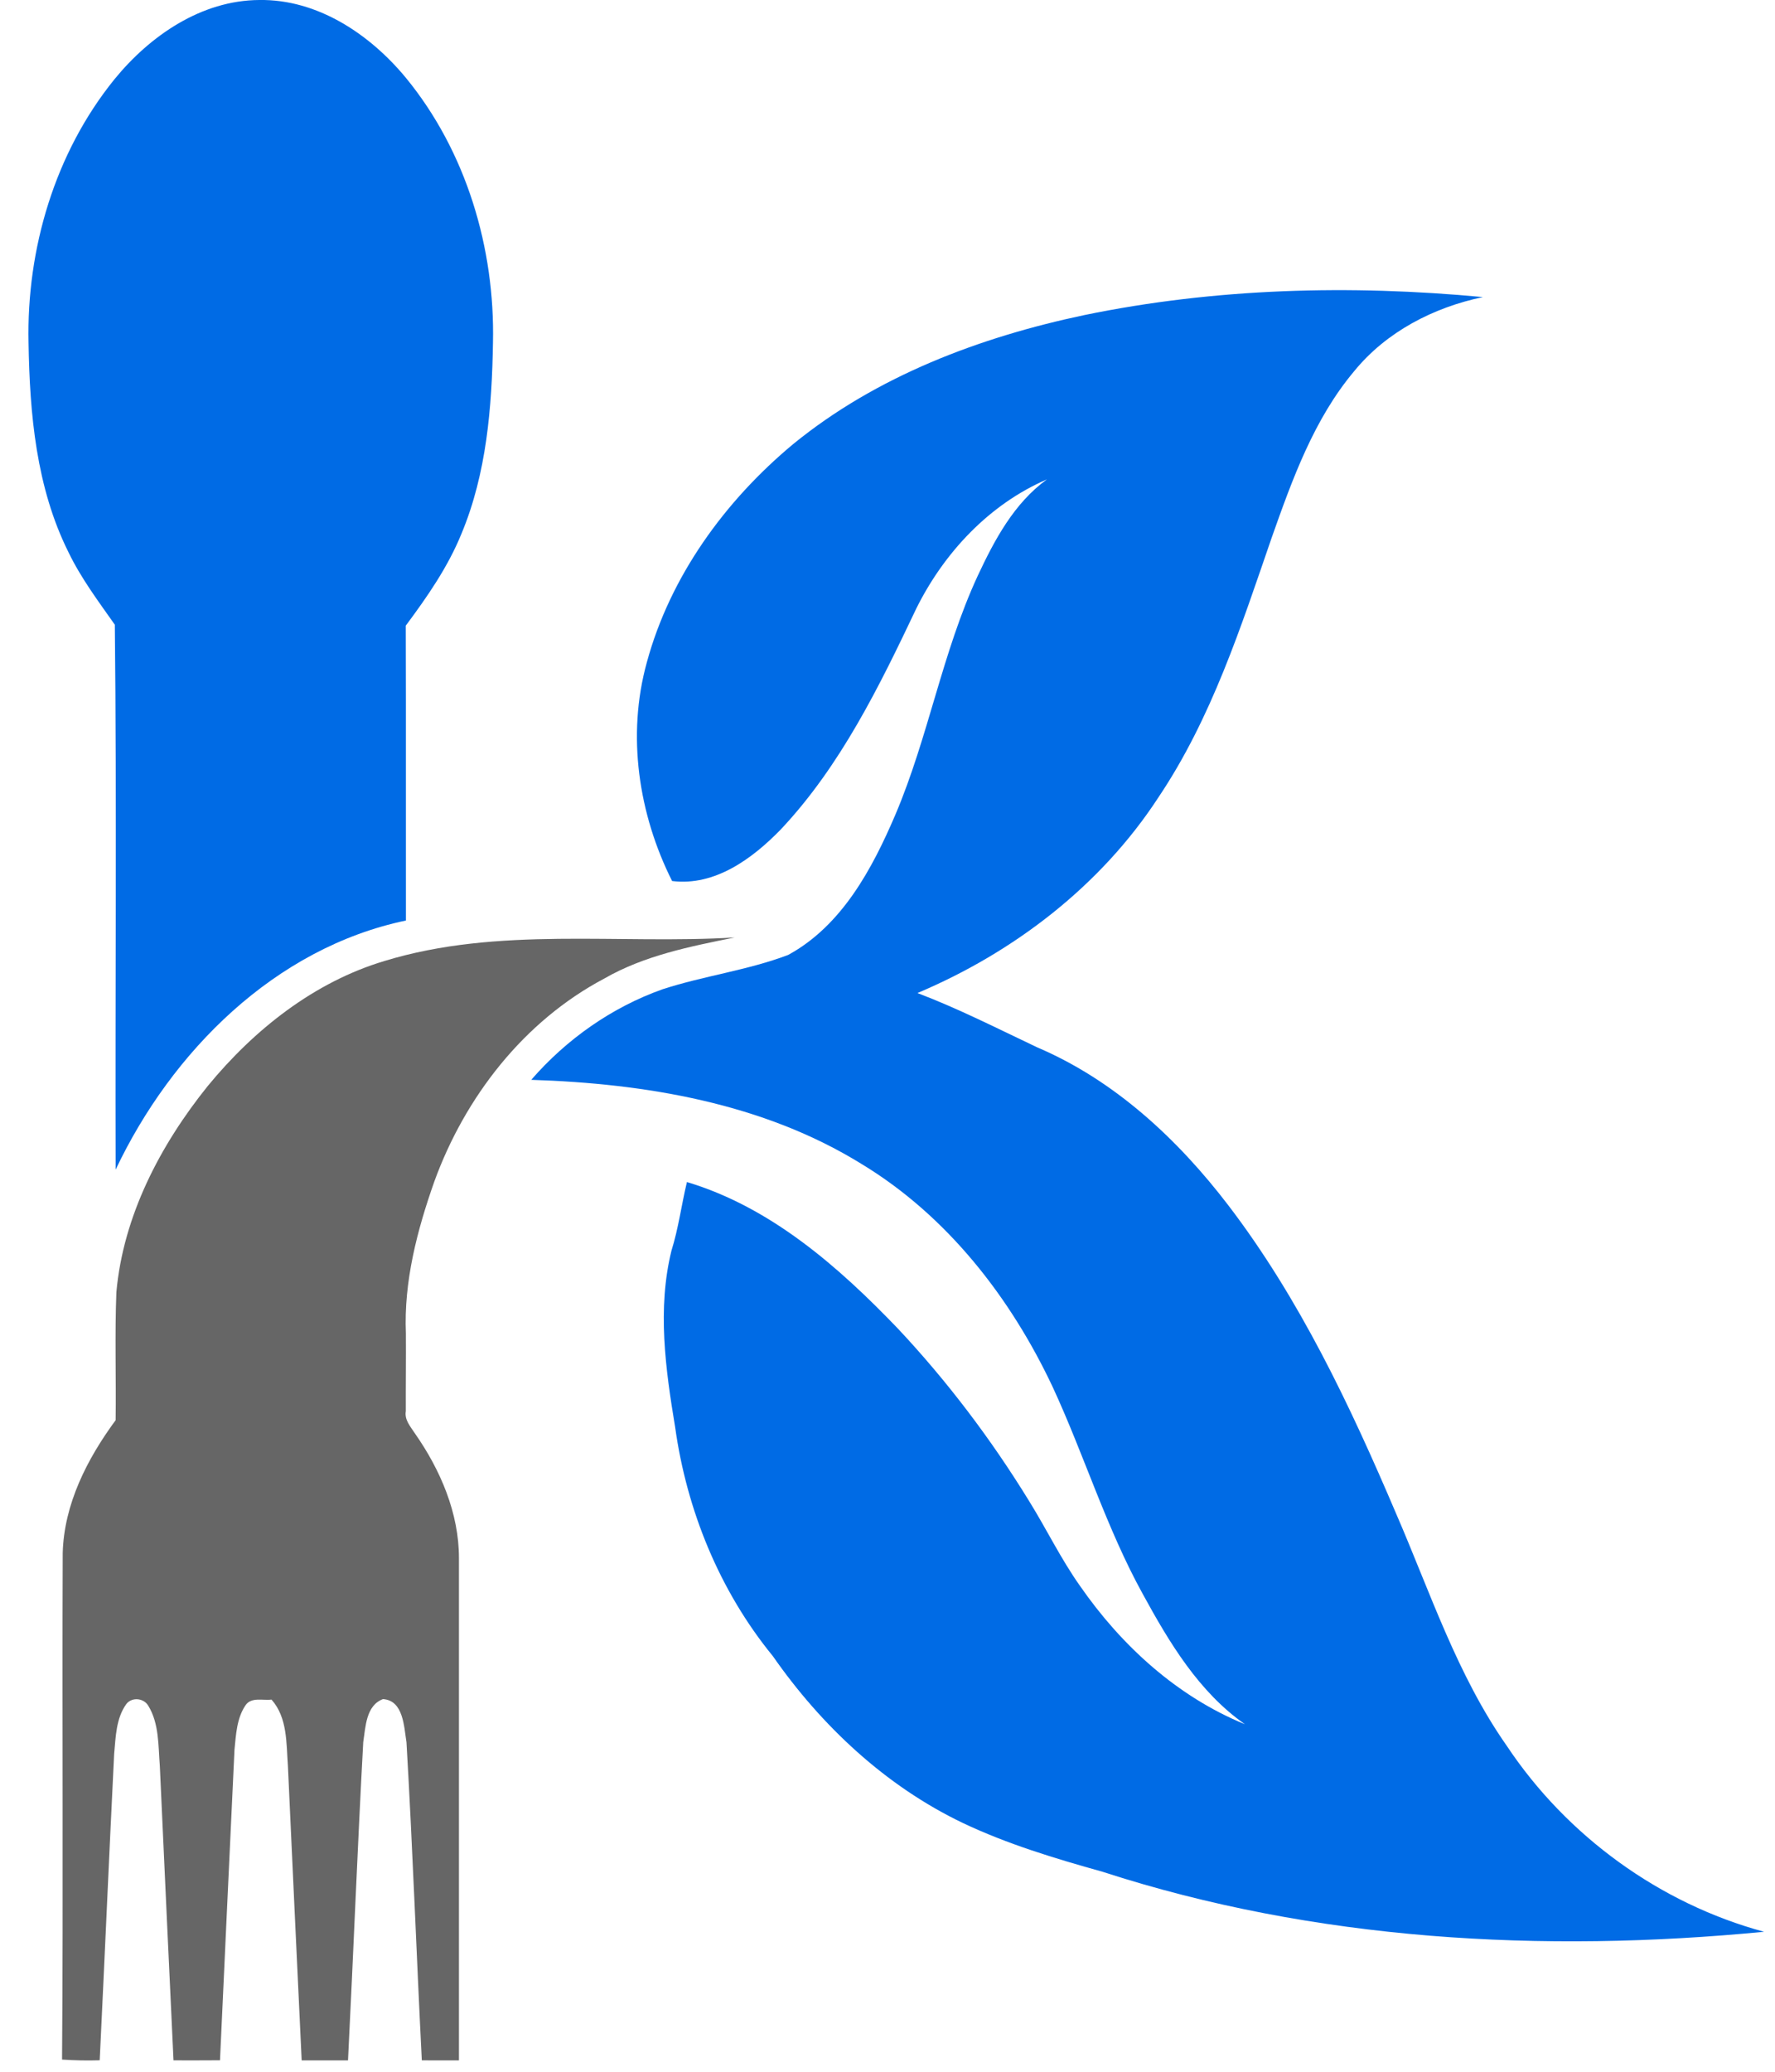 <svg width="48" height="56" viewBox="0 0 48 56" fill="none" xmlns="http://www.w3.org/2000/svg">
<path d="M29.326 8.516C32.863 7.787 36.511 7.692 40.101 8.03C38.769 8.309 37.492 8.965 36.622 10.031C35.529 11.331 34.948 12.955 34.389 14.534C33.558 16.945 32.763 19.414 31.329 21.549C29.772 23.939 27.423 25.739 24.81 26.842C25.921 27.264 26.979 27.804 28.052 28.312C30.142 29.202 31.854 30.797 33.219 32.583C35.145 35.105 36.51 37.995 37.749 40.901C38.675 43.034 39.403 45.279 40.752 47.198C42.369 49.626 44.884 51.455 47.704 52.216C41.718 52.796 35.562 52.46 29.815 50.594C28.53 50.235 27.242 49.847 26.034 49.274C23.95 48.276 22.215 46.652 20.901 44.767C19.458 43.003 18.57 40.823 18.257 38.574C17.996 37.004 17.771 35.373 18.158 33.805C18.348 33.199 18.428 32.567 18.576 31.951C20.844 32.63 22.68 34.242 24.288 35.919C25.62 37.339 26.801 38.901 27.821 40.56C28.296 41.323 28.688 42.138 29.209 42.872C30.325 44.481 31.837 45.861 33.666 46.607C32.419 45.735 31.619 44.396 30.904 43.088C29.918 41.302 29.323 39.34 28.469 37.495C27.329 35.071 25.609 32.86 23.296 31.461C20.633 29.815 17.451 29.287 14.366 29.188C15.319 28.09 16.547 27.226 17.917 26.74C19.035 26.376 20.214 26.229 21.314 25.812C22.768 25.02 23.589 23.481 24.216 22.014C25.107 19.916 25.48 17.637 26.439 15.566C26.893 14.595 27.423 13.601 28.311 12.958C26.752 13.631 25.532 14.935 24.782 16.442C23.78 18.55 22.733 20.698 21.119 22.415C20.354 23.203 19.337 23.959 18.175 23.814C17.266 22.004 16.946 19.875 17.491 17.907C18.121 15.578 19.608 13.535 21.449 12.004C23.706 10.162 26.502 9.112 29.326 8.516Z" fill="#006BE5"/>
<path d="M3.094 2.144C4.054 0.967 5.445 0.008 7.013 0C8.587 -0.024 10.001 0.925 10.973 2.1C12.608 4.09 13.387 6.708 13.331 9.265C13.302 11.009 13.159 12.795 12.481 14.422C12.114 15.326 11.553 16.132 10.973 16.911C10.981 19.568 10.973 22.226 10.977 24.882C7.433 25.623 4.639 28.425 3.127 31.616C3.113 26.706 3.158 21.793 3.105 16.886C2.658 16.251 2.189 15.627 1.851 14.925C0.979 13.178 0.803 11.188 0.772 9.265C0.716 6.727 1.486 4.13 3.094 2.144Z" fill="#006BE5"/>
<path d="M10.399 25.975C13.475 25.036 16.713 25.531 19.868 25.34C18.66 25.584 17.422 25.828 16.34 26.451C14.169 27.599 12.576 29.649 11.745 31.937C11.281 33.252 10.918 34.637 10.976 36.041C10.981 36.742 10.971 37.442 10.974 38.144C10.934 38.378 11.098 38.558 11.216 38.739C11.909 39.728 12.414 40.9 12.411 42.125C12.412 46.647 12.412 51.169 12.411 55.693C12.076 55.692 11.741 55.692 11.407 55.692C11.261 52.827 11.16 49.957 10.992 47.094C10.925 46.678 10.912 45.961 10.356 45.927C9.897 46.099 9.886 46.678 9.823 47.09C9.666 49.956 9.556 52.825 9.411 55.693C8.993 55.692 8.575 55.692 8.158 55.693C8.031 53.042 7.908 50.39 7.786 47.739C7.741 47.126 7.778 46.429 7.342 45.94C7.108 45.971 6.792 45.861 6.635 46.1C6.401 46.45 6.382 46.888 6.341 47.295C6.207 50.094 6.08 52.893 5.949 55.69C5.529 55.693 5.11 55.693 4.692 55.692C4.567 53.038 4.442 50.385 4.322 47.732C4.278 47.184 4.306 46.589 4.009 46.105C3.884 45.895 3.563 45.866 3.414 46.063C3.137 46.45 3.129 46.952 3.087 47.408C2.949 50.169 2.831 52.929 2.696 55.69C2.356 55.701 2.016 55.693 1.678 55.671C1.713 51.108 1.678 46.543 1.696 41.979C1.731 40.656 2.356 39.435 3.127 38.388C3.142 37.235 3.102 36.081 3.147 34.93C3.332 32.865 4.334 30.951 5.618 29.355C6.87 27.833 8.49 26.546 10.399 25.975Z" fill="#666666"/>
</svg>

